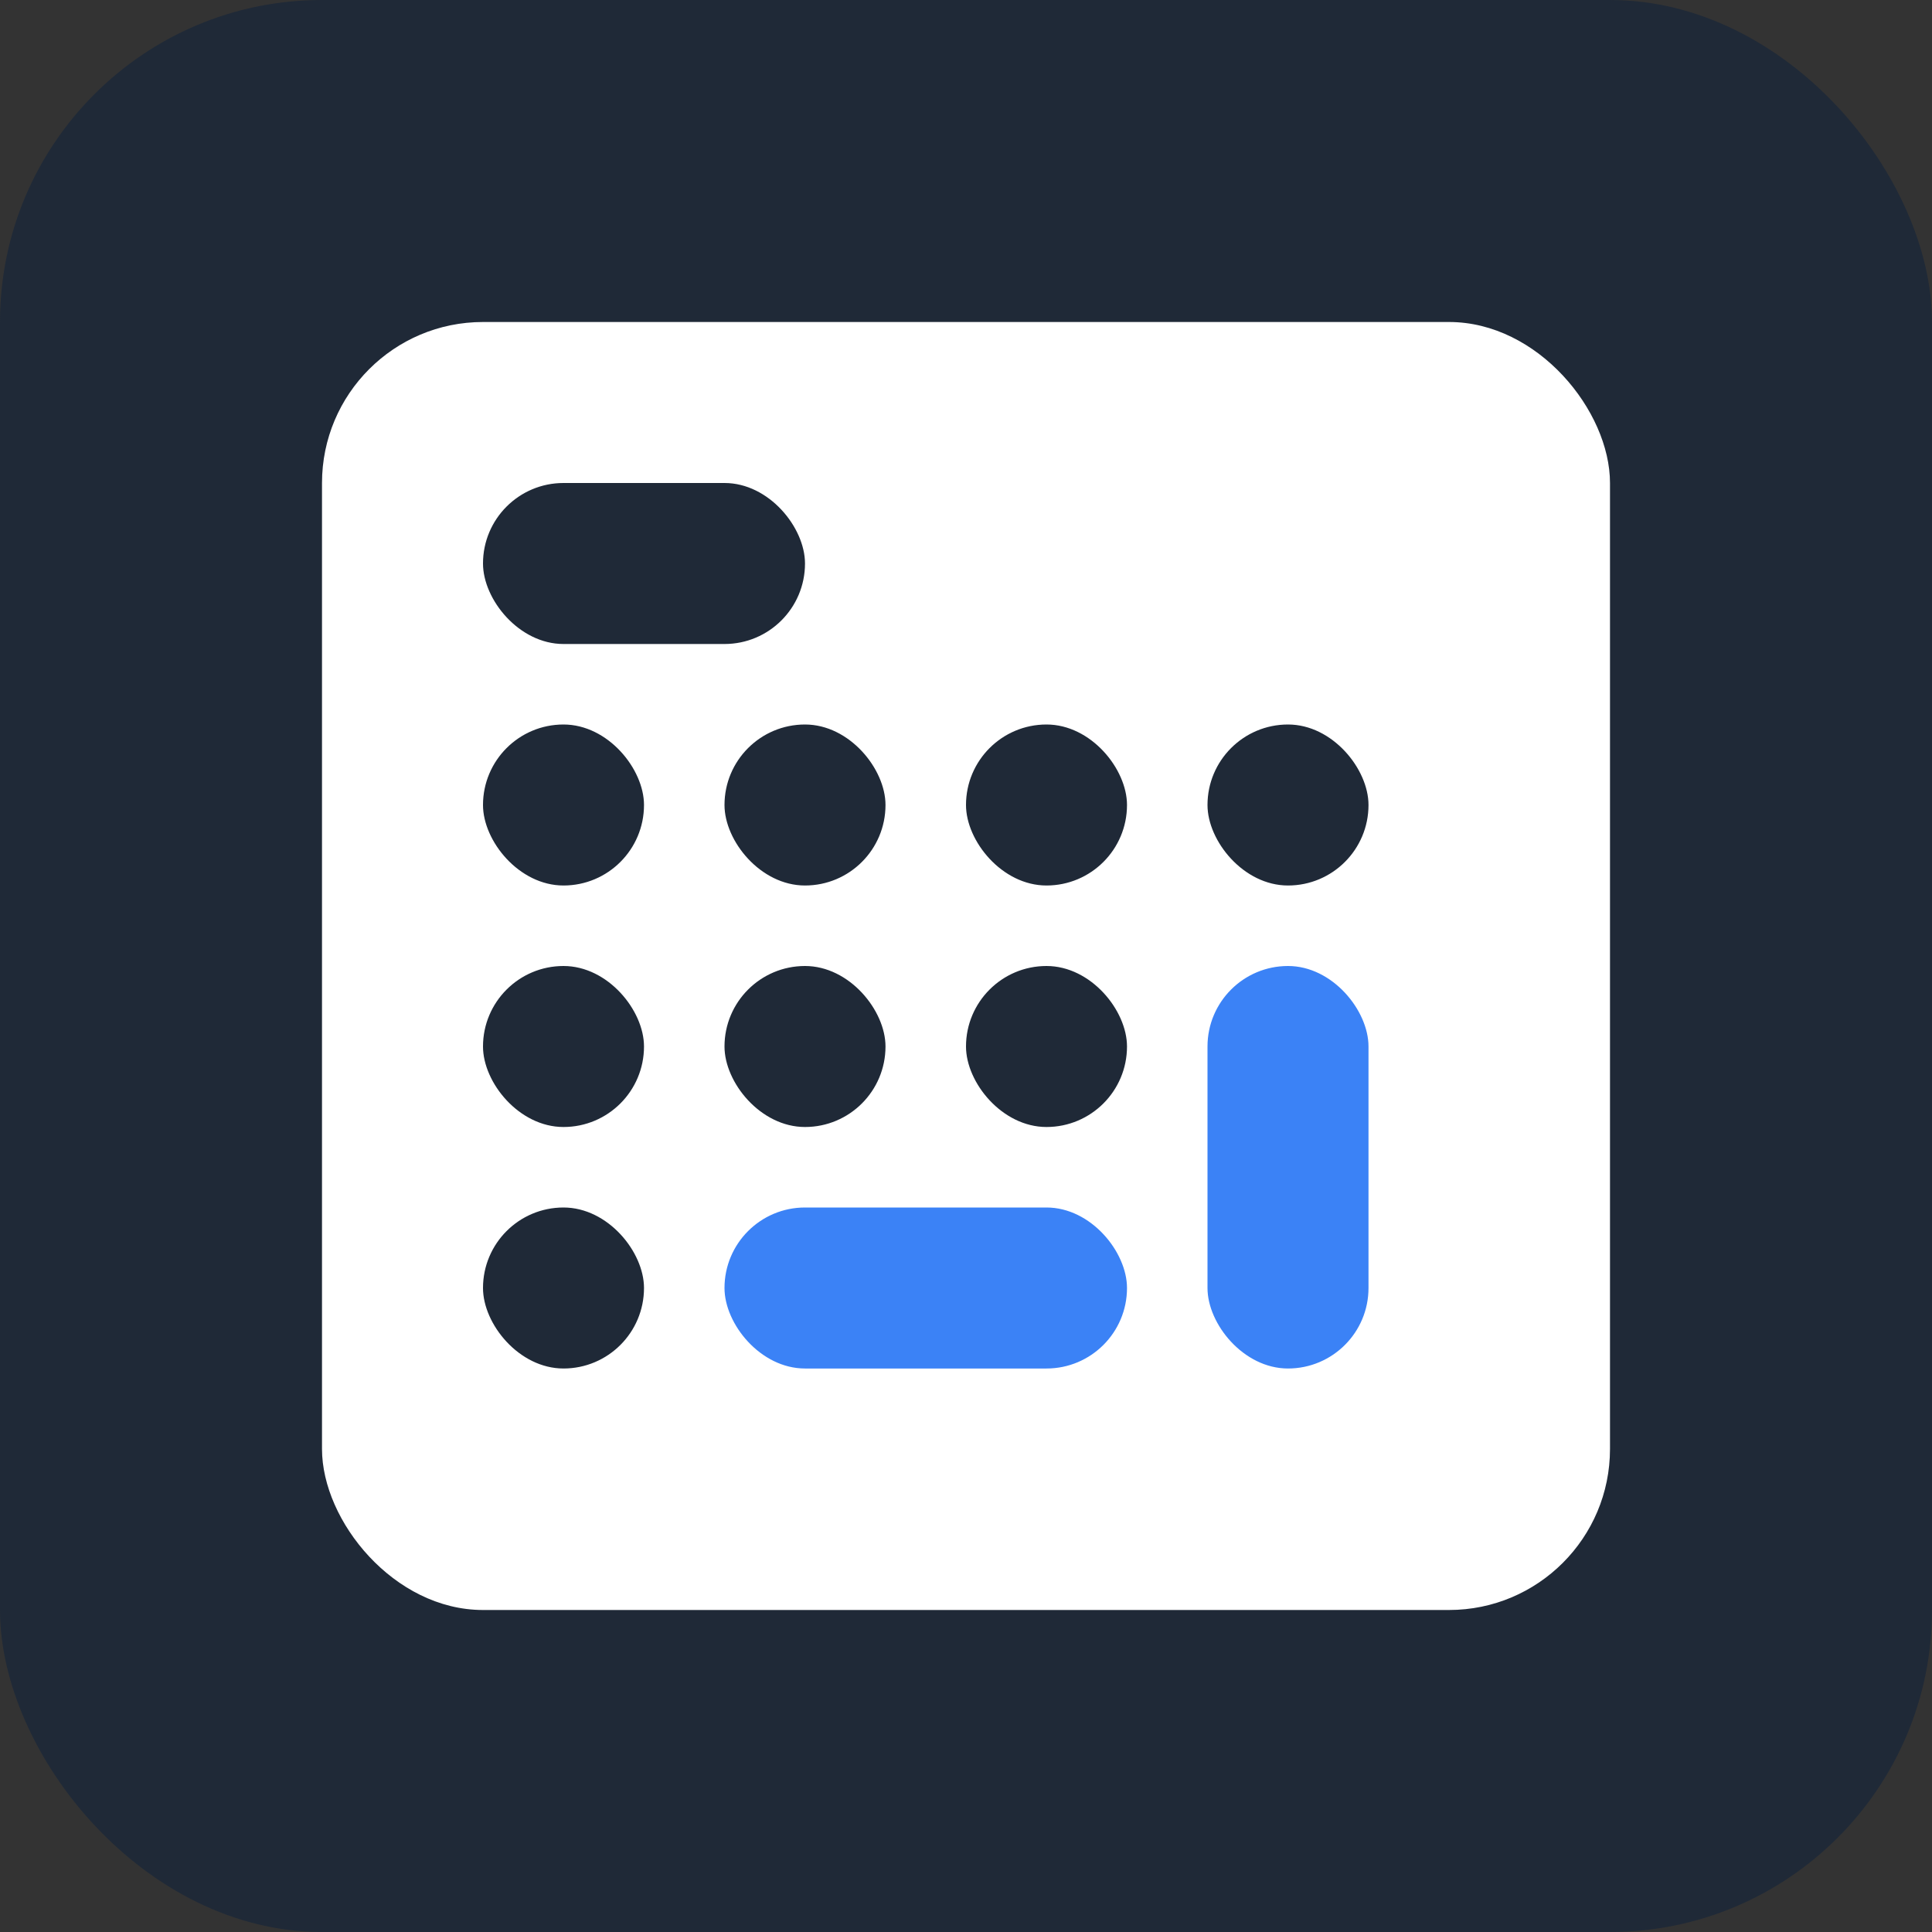 <svg width="512" height="512" viewBox="0 0 24 24" fill="none" xmlns="http://www.w3.org/2000/svg">
  <rect x="0" y="0" width="24" height="24" fill="#333333" stroke="none"/>
  <rect width="24" height="24" rx="4" fill="#1f2937"/>
  <rect x="4" y="4" width="16" height="16" rx="2" fill="white"/>
  <rect x="6" y="6" width="4" height="2" rx="1" fill="#1f2937"/>
  <rect x="6" y="9" width="2" height="2" rx="1" fill="#1f2937"/>
  <rect x="9" y="9" width="2" height="2" rx="1" fill="#1f2937"/>
  <rect x="12" y="9" width="2" height="2" rx="1" fill="#1f2937"/>
  <rect x="15" y="9" width="2" height="2" rx="1" fill="#1f2937"/>
  <rect x="6" y="12" width="2" height="2" rx="1" fill="#1f2937"/>
  <rect x="9" y="12" width="2" height="2" rx="1" fill="#1f2937"/>
  <rect x="12" y="12" width="2" height="2" rx="1" fill="#1f2937"/>
  <rect x="15" y="12" width="2" height="5" rx="1" fill="#3b82f6"/>
  <rect x="6" y="15" width="2" height="2" rx="1" fill="#1f2937"/>
  <rect x="9" y="15" width="5" height="2" rx="1" fill="#3b82f6"/>
</svg>
